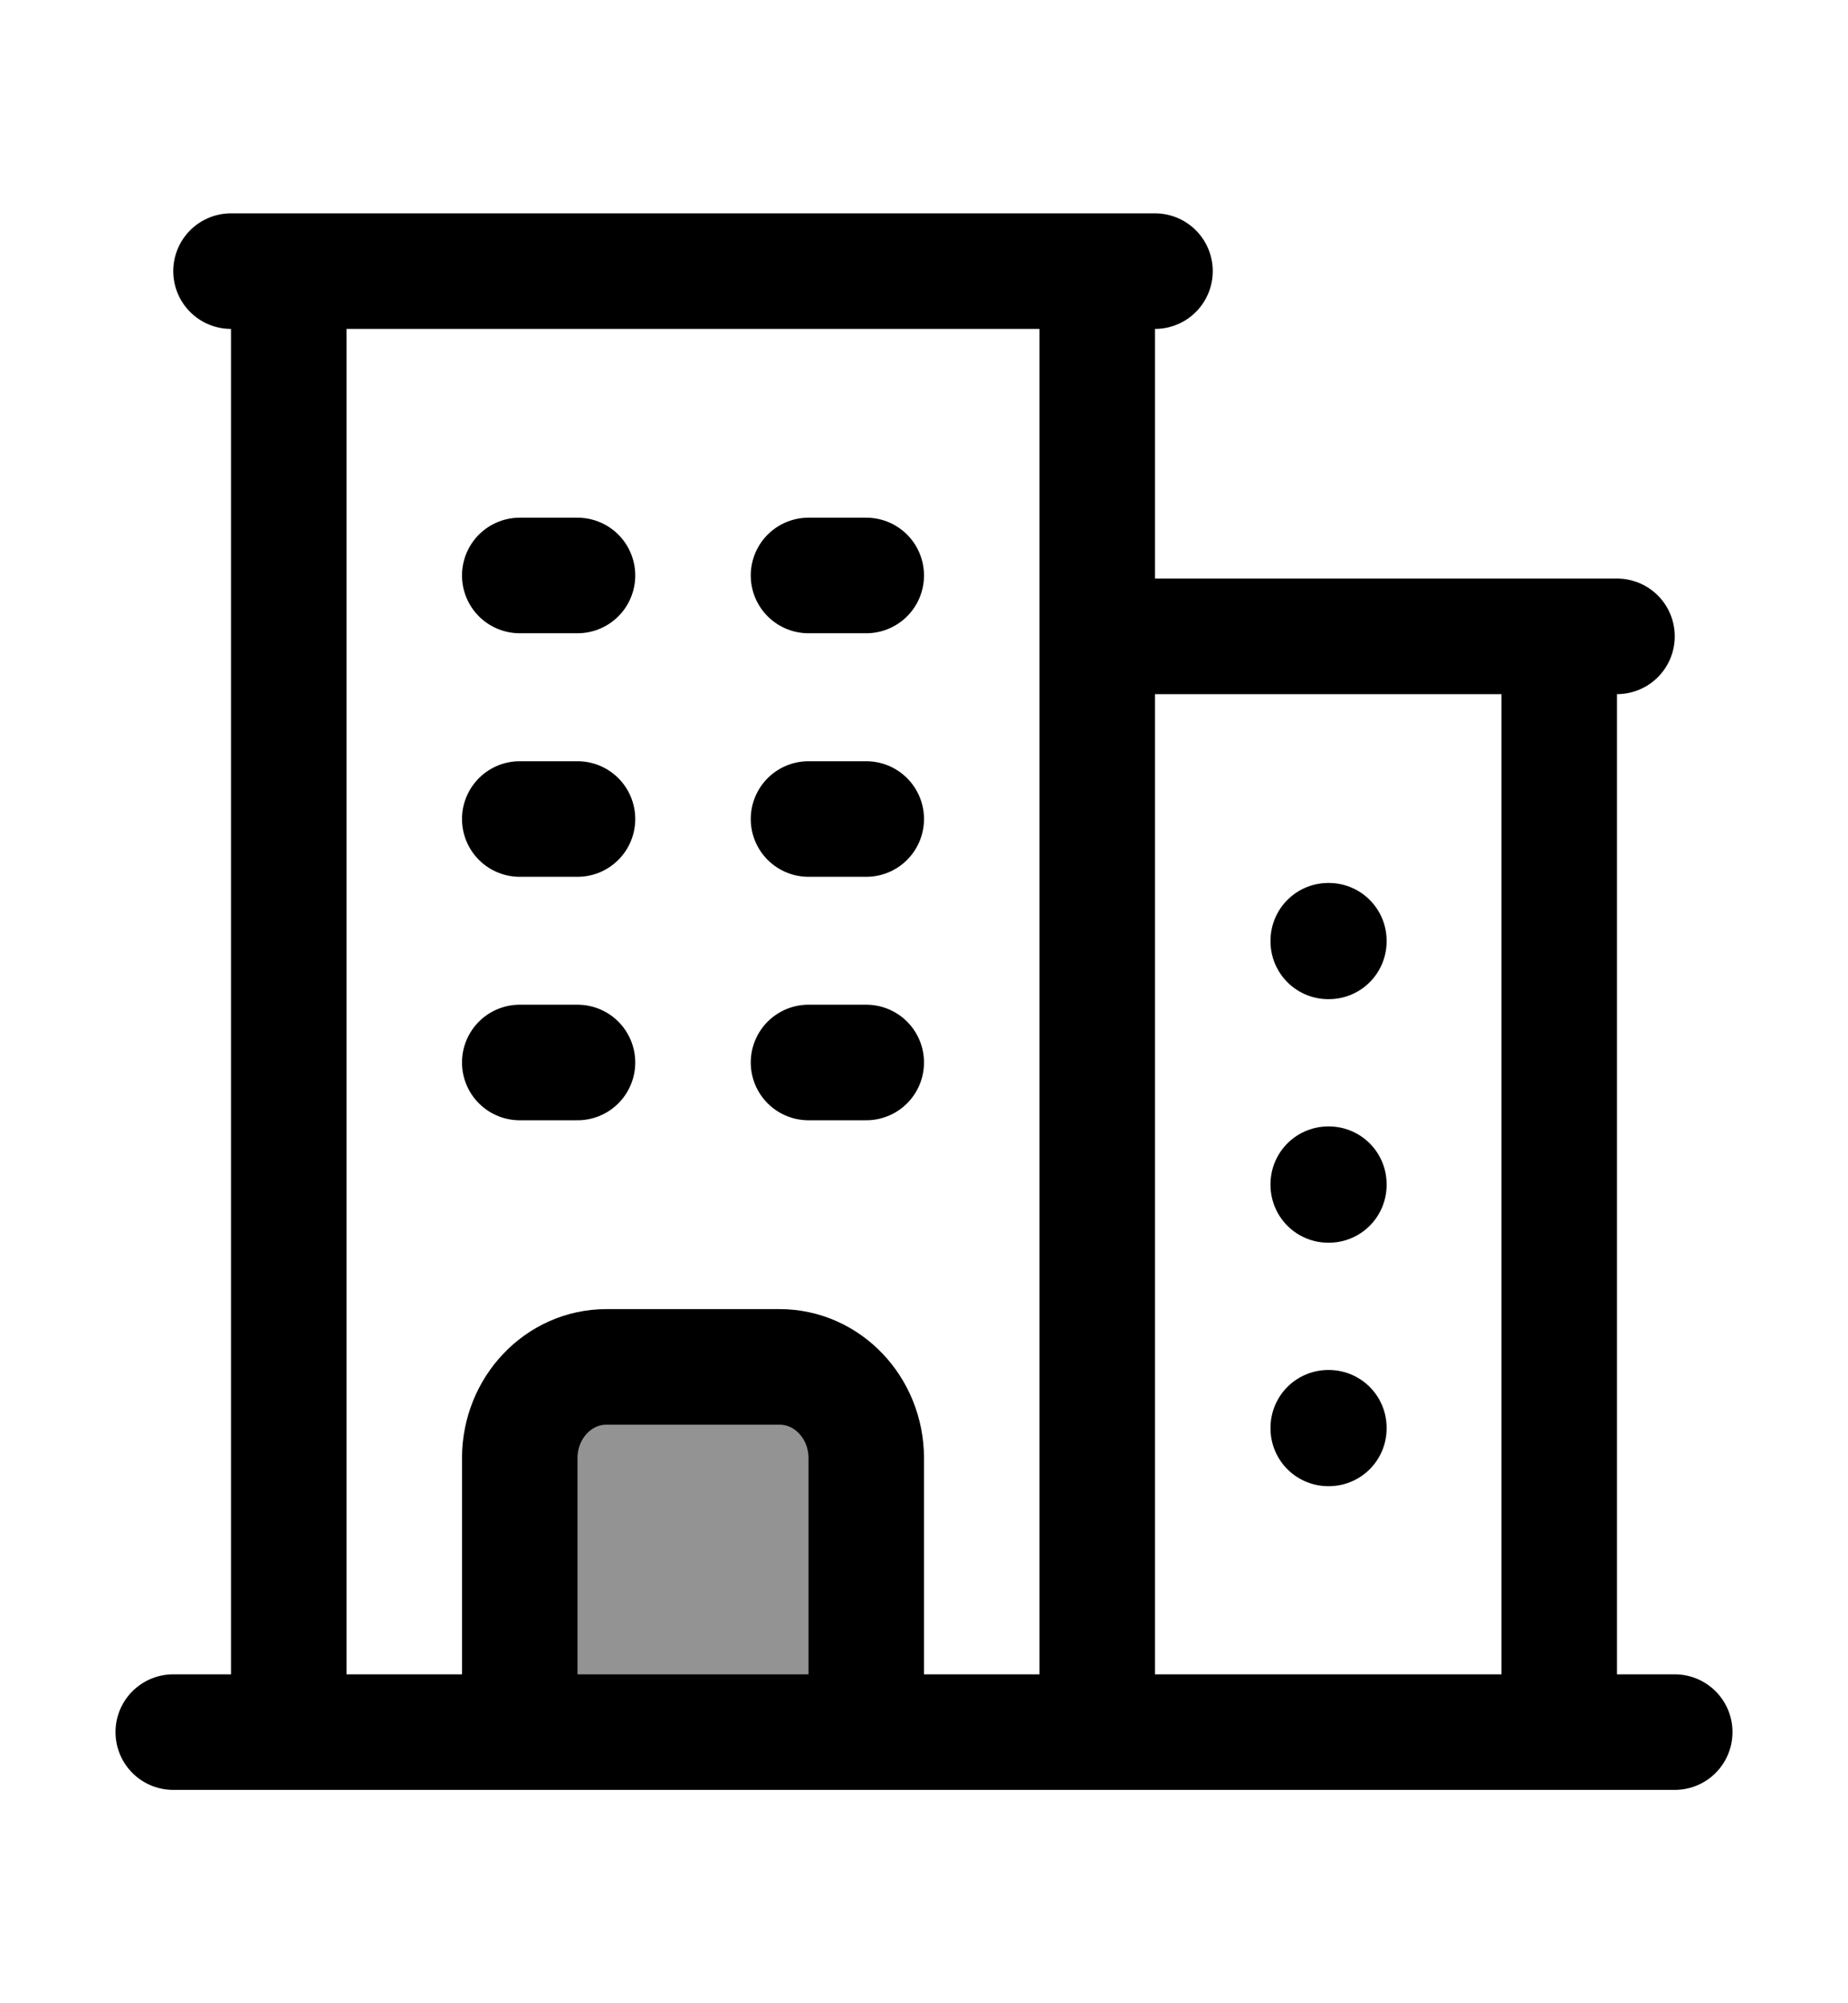 <svg width="24" height="26" viewBox="0 0 24 26" fill="none" xmlns="http://www.w3.org/2000/svg">
<g id="heroicons:building-office-2">
<g id="Vector">
<path d="M2.25 22.481H21.75H2.25ZM3.75 3.519V22.481V3.519ZM14.25 3.519V22.481V3.519ZM20.25 8.259V22.481V8.259ZM6.75 7.469H7.5H6.75ZM6.75 10.63H7.5H6.75ZM6.75 13.79H7.5H6.75ZM10.5 7.469H11.25H10.5ZM10.5 10.63H11.25H10.5ZM10.5 13.79H11.25H10.5ZM6.75 22.481V18.926C6.75 18.271 7.254 17.741 7.875 17.741H10.125C10.746 17.741 11.25 18.271 11.25 18.926V22.481M3 3.519H15H3ZM14.25 8.259H21H14.25ZM17.25 12.21H17.258V12.218H17.25V12.21ZM17.25 15.37H17.258V15.379H17.25V15.37ZM17.25 18.531H17.258V18.539H17.25V18.531Z" fill="#939393"/>
<path d="M2.25 22.481H21.75M3.75 3.519V22.481M14.25 3.519V22.481M20.25 8.259V22.481M6.75 7.469H7.5M6.75 10.63H7.5M6.75 13.79H7.5M10.5 7.469H11.25M10.5 10.63H11.25M10.5 13.79H11.25M6.75 22.481V18.926C6.75 18.271 7.254 17.741 7.875 17.741H10.125C10.746 17.741 11.25 18.271 11.25 18.926V22.481M3 3.519H15M14.25 8.259H21M17.25 12.21H17.258V12.218H17.25V12.21ZM17.25 15.37H17.258V15.379H17.25V15.37ZM17.25 18.531H17.258V18.539H17.25V18.531Z" stroke="black" stroke-width="1.5" stroke-linecap="round" stroke-linejoin="round"/>
</g>
</g>
</svg>
